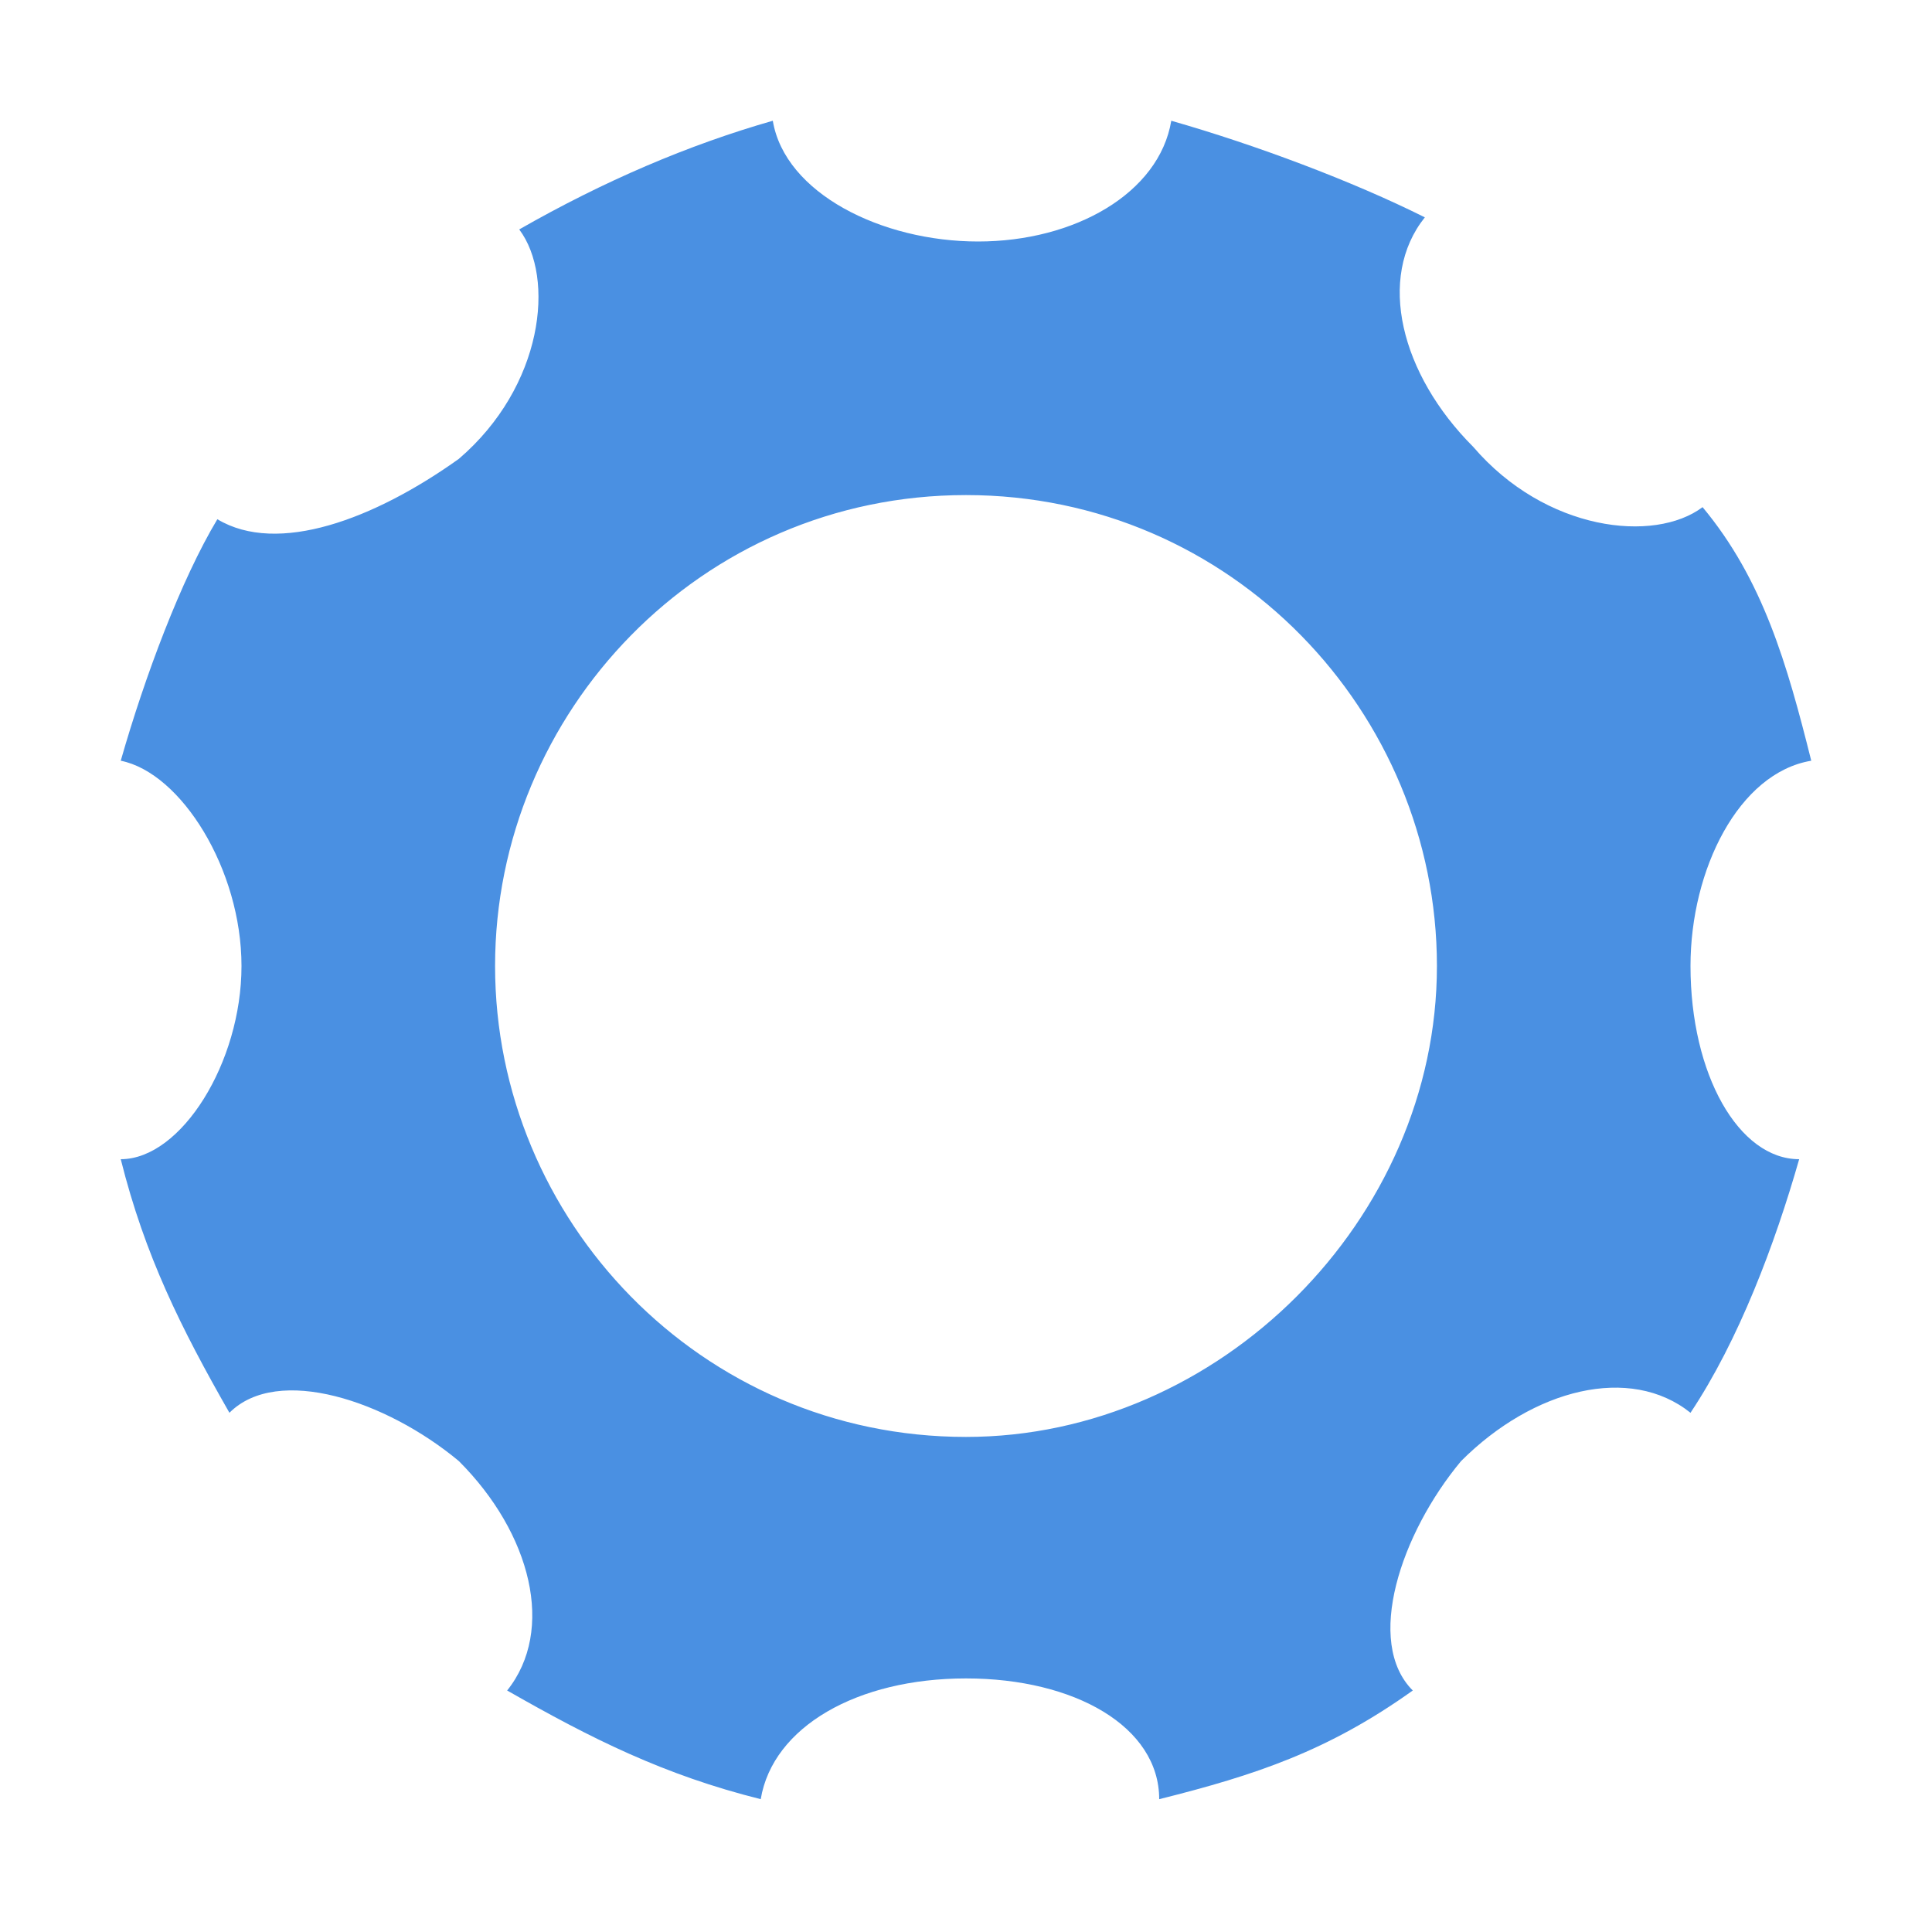 <?xml version='1.0' encoding='UTF-8'?>
<svg version="1.1" id="Layer_1_copy" xmlns="http://www.w3.org/2000/svg" xmlns:xlink="http://www.w3.org/1999/xlink" x="0px" y="0px" viewBox="0 0 16 16" enable-background="new 0 0 16 16" xml:space="preserve">
<path fill="#4A90E2" d="M14,8c0-0.8,0.4-1.6,1-1.7c-0.2-0.8-0.4-1.5-0.9-2.1c-0.4,0.3-1.3,0.2-1.9-0.5c-0.6-0.6-0.8-1.4-0.4-1.9  C11.2,1.5,10.4,1.2,9.7,1C9.6,1.6,8.9,2,8.1,2S6.5,1.6,6.4,1C5.7,1.2,5,1.5,4.3,1.9c0.3,0.4,0.2,1.3-0.5,1.9c-0.7,0.5-1.5,0.8-2,0.5  C1.5,4.8,1.2,5.6,1,6.3C1.5,6.4,2,7.2,2,8S1.5,9.6,1,9.6c0.2,0.8,0.5,1.4,0.9,2.1c0.4-0.4,1.3-0.1,1.9,0.4c0.6,0.6,0.8,1.4,0.4,1.9  c0.7,0.4,1.3,0.7,2.1,0.9c0.1-0.6,0.8-1,1.7-1s1.6,0.4,1.6,1c0.8-0.2,1.4-0.4,2.1-0.9c-0.4-0.4-0.1-1.3,0.4-1.9  c0.6-0.6,1.4-0.8,1.9-0.4c0.4-0.6,0.7-1.4,0.9-2.1C14.4,9.6,14,8.9,14,8z M8,11.9c-2.2,0-3.9-1.8-3.9-3.9S5.8,4.1,8,4.1  s3.9,1.8,3.9,3.9S10.1,11.9,8,11.9z"></path>
</svg>